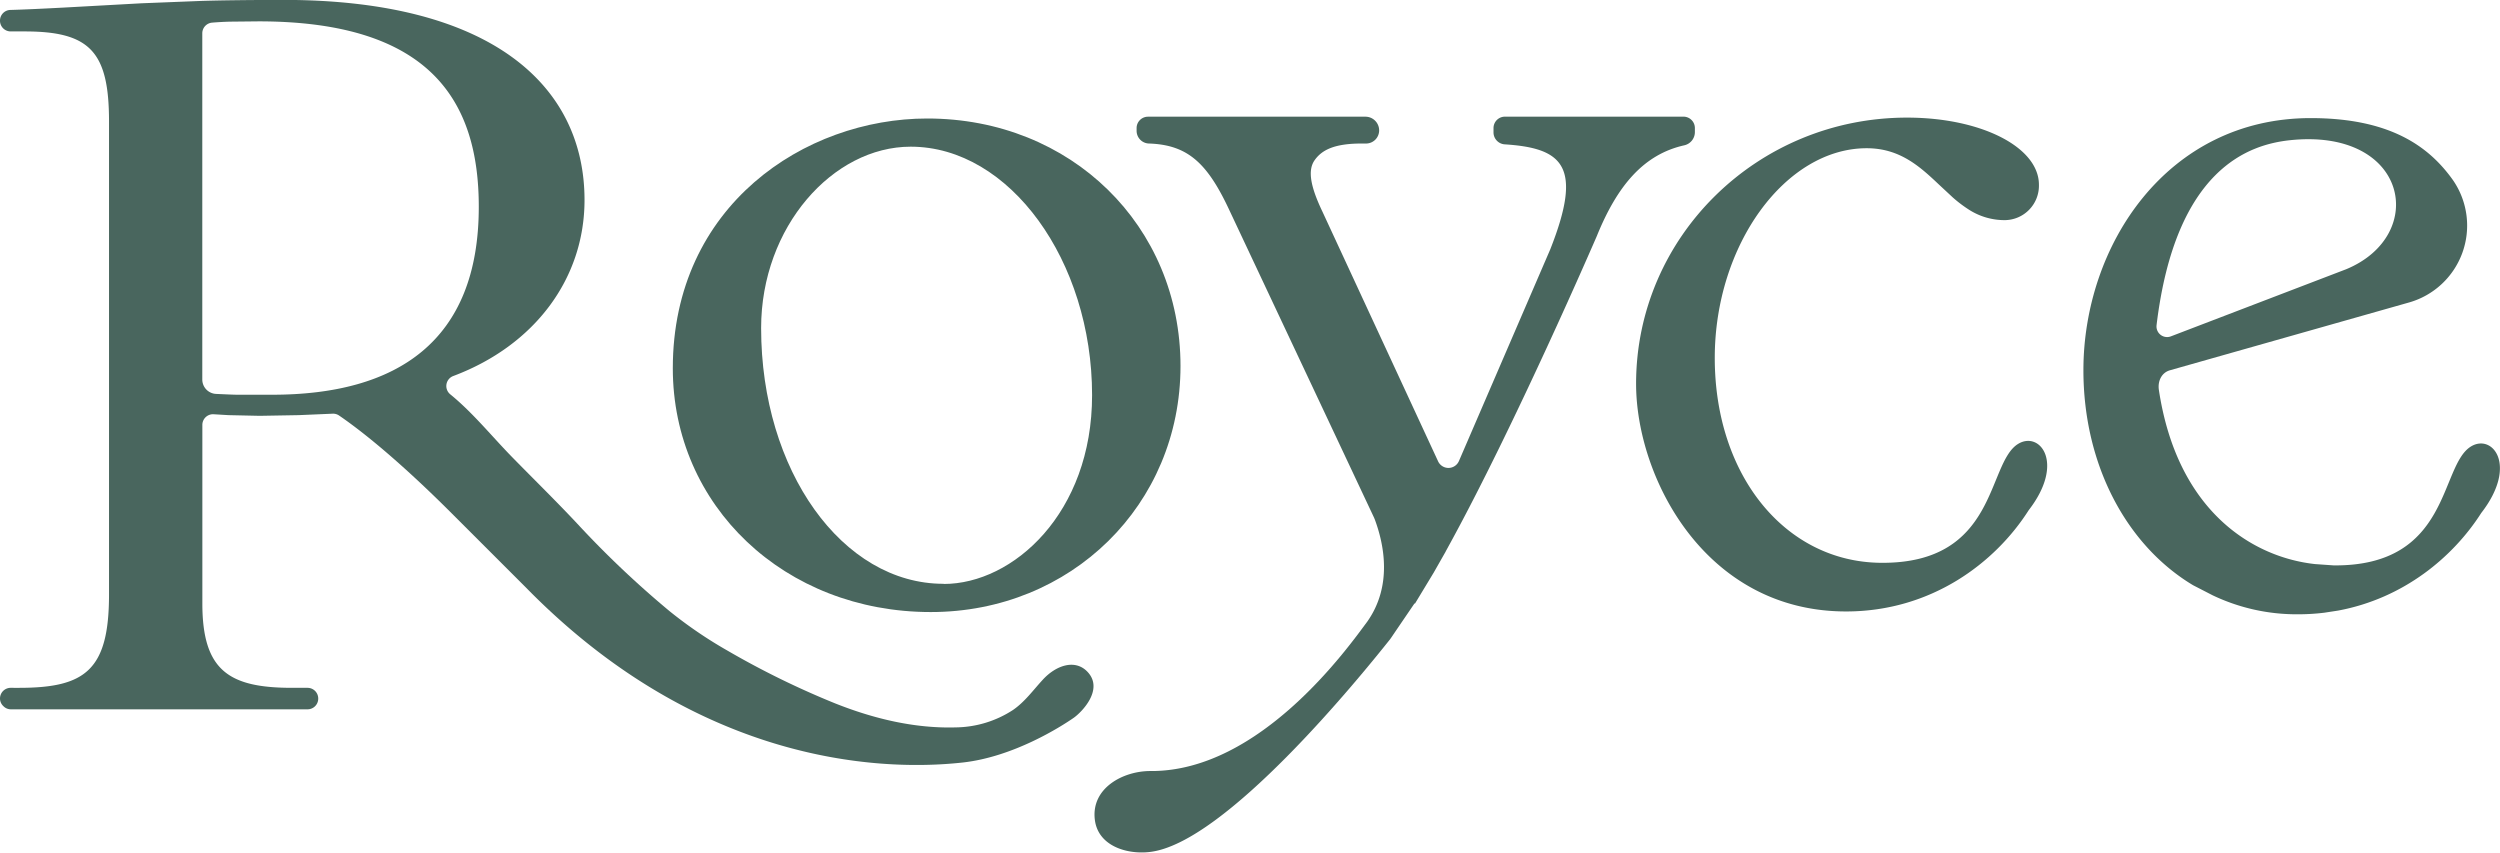 <svg id="Layer_1" data-name="Layer 1" xmlns="http://www.w3.org/2000/svg" viewBox="0 0 762.03 259.92">
  <defs>
    <style>
      .cls-1 {
        fill: #49665e;
      }
    </style>
  </defs>
  <title>Royce_RGB_Primary_Forest_Green</title>
  <g>
    <path class="cls-1" d="M753.2,136.08c-9.69,5.88-6.14,36.58-41.88,36.26l-5.66-.4c-18.85-2.05-42-15.94-47.61-53.09-.4-2.67.83-5.3,3.43-6l72.78-20.64a24.37,24.37,0,0,0,13.56-37.12l-.13-.19C740.41,44.66,728.58,36,704.33,36c-43.79,0-69.28,38.77-69.28,76.83,0,29.14,13.35,53.53,33.42,65.55l6,3.09a59.41,59.41,0,0,0,26,5.77,65.08,65.08,0,0,0,8-.48l4.18-.64c20-3.71,35.07-16.3,43.66-29.75C767.56,141.88,759.79,132.08,753.2,136.08Zm-95.85-37c5.79-48,28.47-55,40.54-56.33,36.08-3.88,42.4,28.84,17.32,39.29L661.7,102.53A3.23,3.23,0,0,1,657.35,99.11Z"/>
    <path class="cls-1" d="M562.7,186.38c-43.07,0-64-41-64-69.39,0-44.86,37-81.14,82.58-81.14,22.62,0,40.21,9,40.21,20.47A10.5,10.5,0,0,1,611,67.1a20.12,20.12,0,0,1-11.18-3.41,39,39,0,0,1-4.59-3.51l-4.3-4c-5.78-5.47-11.88-11-21.93-11-24.77,0-46.32,29.44-46.32,63.92,0,35.89,21.55,62.19,50.62,62.45,35.74.32,32.19-30.38,41.87-36.26,6.6-4,14.37,5.8,3.19,20.24C608.15,171.57,588.67,186.38,562.7,186.38Z"/>
    <path class="cls-1" d="M331.53,204.83c-3.81-4.09-9.69-2-13.67,2.35-2.94,3.18-5.5,6.78-9.12,9.25a32.6,32.6,0,0,1-17.45,5.29c-12.6.36-25.09-2.69-36.73-7.32a258.23,258.23,0,0,1-32.9-16.13,132.16,132.16,0,0,1-17.59-12,295.51,295.51,0,0,1-28.14-26.68c-6.43-6.86-13.16-13.45-19.74-20.17-6.2-6.33-12.07-13.64-18.95-19.23a3.26,3.26,0,0,1,.93-5.58c24.82-9.32,40-29.69,40-53.64,0-34.93-28.43-61-91.82-61C75.21,0,67.92.09,61.66.27L43.18,1,19.4,2.31c-6.25.33-12,.61-16.23.72A3.25,3.25,0,0,0,0,6.29v0A3.26,3.26,0,0,0,3.26,9.58H7.55c19.87,0,25.68,6.19,25.68,27.42V181.22c0,23-7.19,28.44-27.4,28.44H3.26A3.25,3.25,0,0,0,0,212.91a3.18,3.18,0,0,0,1,2.3,3.18,3.18,0,0,0,2.3,1H93.7A3.26,3.26,0,0,0,97,212.91a3.26,3.26,0,0,0-3.26-3.25H89.08c-19.18,0-27.4-5.14-27.4-25.7V129.52a3.25,3.25,0,0,1,3.45-3.25l4.49.27,9.53.21,11.9-.21,10.31-.44a3.2,3.2,0,0,1,2,.56c8.19,5.6,19.87,15.36,34.41,29.9l22.62,22.61c51.58,52.63,106.15,56.21,133,53.26,15.59-1.71,30.11-11,33.93-13.66C329.72,217.07,336.52,210.19,331.53,204.83ZM82.92,120.32H72.42c-1.23,0-4.09-.14-6.55-.25a4.4,4.4,0,0,1-4.21-4.39V10.15a3.27,3.27,0,0,1,3-3.25c1.89-.16,3.65-.25,5.44-.3l8.7-.09c52.77,0,67.14,24.67,67.14,56.53C145.94,104.14,120.93,120.32,82.92,120.32Z"/>
    <path class="cls-1" d="M282.64,36.12c-37.34,0-77.56,26.58-77.56,76.13,0,42,34.11,74.31,78.64,74.31,42.72,0,76.11-32.66,76.11-75C359.83,68.8,326.44,36.12,282.64,36.12Zm5,141.83C256.79,178,232,143.47,232,100c0-30.88,21.9-55.29,45.59-55.29,30.16,0,55.29,34.8,55.29,75.74C332.9,156.38,308.83,178,287.65,178Z"/>
    <path class="cls-1" d="M423.75,194.81l7.44-10.93.08.15,5.74-9.49,3.61-6.35.12-.25.35-.64C461.73,129.87,486.71,72,486.71,72,493,56.5,501.05,47.05,513.4,44.29a4.13,4.13,0,0,0,3.22-4.12l0-1.13a3.48,3.48,0,0,0-3.48-3.48h-54.4A3.48,3.48,0,0,0,455.24,39v1.28A3.66,3.66,0,0,0,458.65,44c17.9,1.14,23.86,6.77,13.89,32L444.7,140.53a3.48,3.48,0,0,1-6.35.09L403.06,64.44c-3.63-7.62-4.51-12.52-2.36-15.59s5.84-5,13.69-5.1l1.93,0a4,4,0,0,0,4.06-4h0a4.18,4.18,0,0,0-4.18-4.18H349.93A3.48,3.48,0,0,0,346.45,39v.86a3.88,3.88,0,0,0,3.89,3.89h0c11.89.44,17.82,6.14,24.55,20.67l44,93.5c0,.09.08.18.11.27,2.93,7.8,5.45,20.42-2.26,31.32-5.29,7.07-32.34,45.7-66,45.51-8.38-.05-18.32,5.21-17,15,1.07,7.91,9.84,10.49,16.73,9.67C373.34,257.09,414.19,206.83,423.75,194.81Z"/>
  </g>
</svg>
